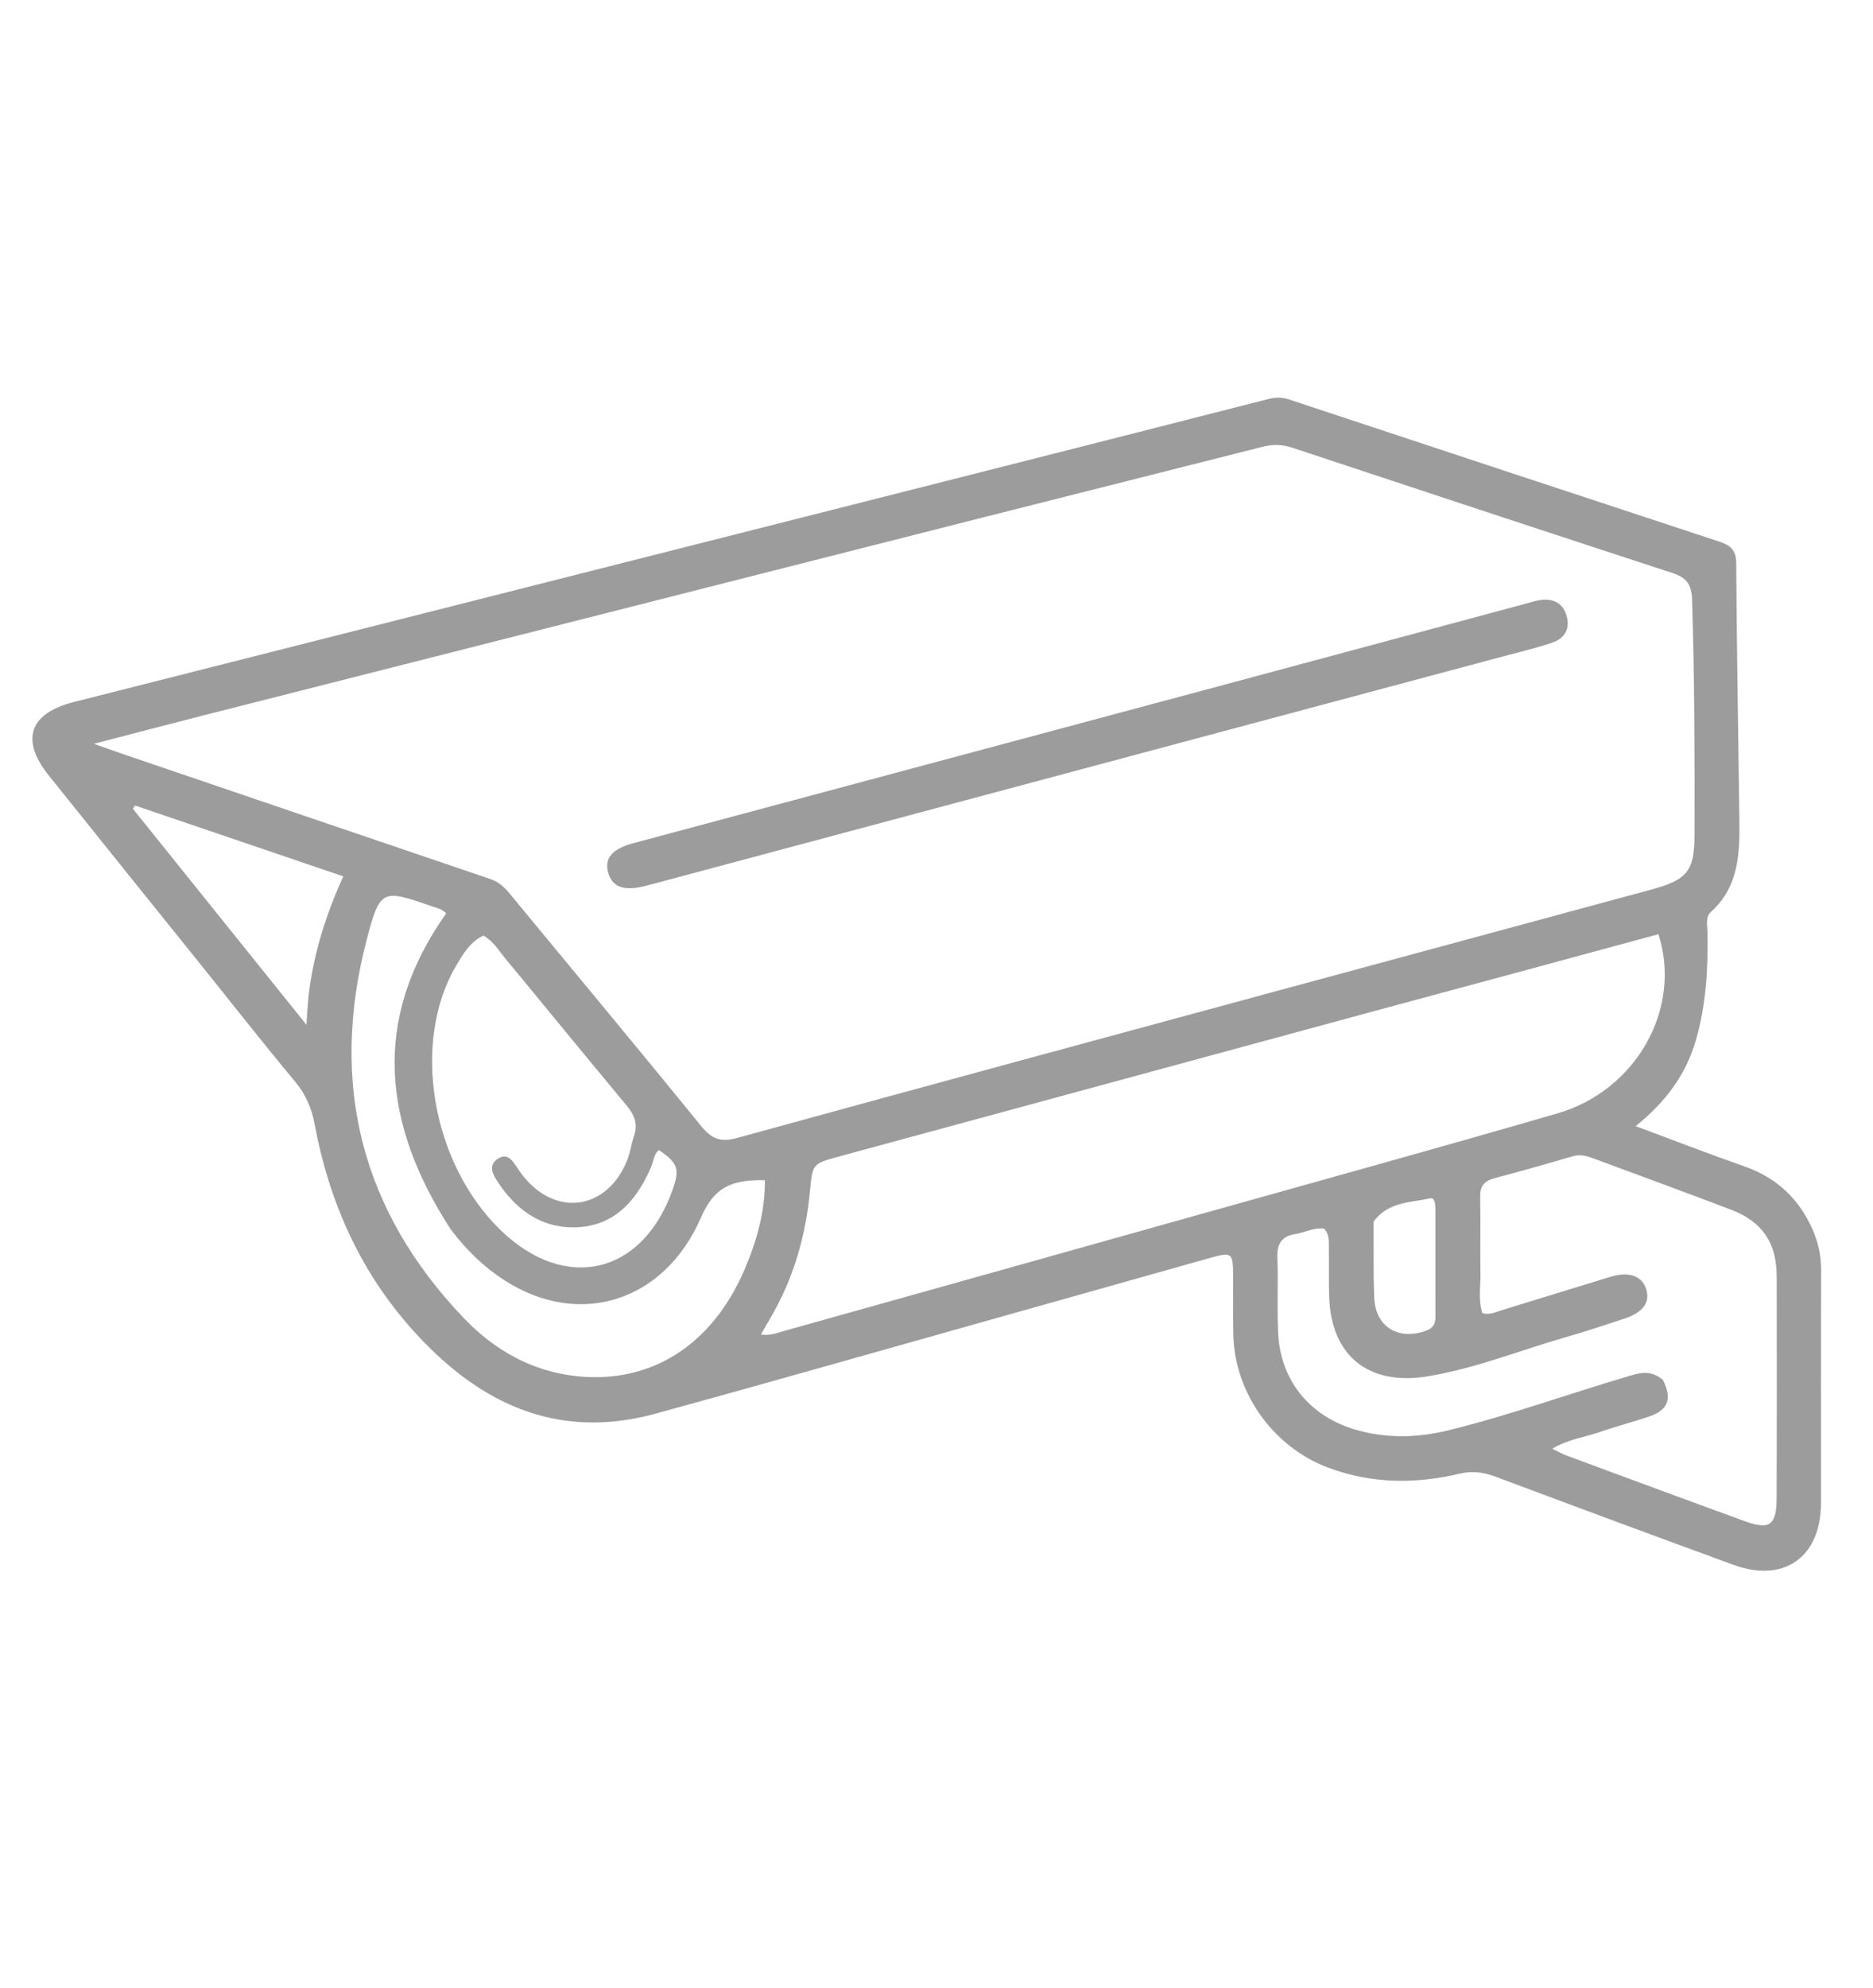 <svg version="1.1" id="Layer_1" xmlns="http://www.w3.org/2000/svg" xmlns:xlink="http://www.w3.org/1999/xlink" x="0px" y="0px"
	 width="100%" viewBox="0 0 528 560" enable-background="new 0 0 528 560" xml:space="preserve">
<path fill="#9C9C9C" opacity="1" stroke="none" 
	d="
M56.864,272.111 
	C42.334,254.046 27.99,236.285 13.727,218.459 
	C5.685,208.408 8.31,200.953 20.83,197.783 
	C103.737,176.796 186.641,155.801 269.543,134.799 
	C298.896,127.363 328.248,119.918 357.583,112.412 
	C359.62,111.891 361.452,111.905 363.429,112.56 
	C403.732,125.904 444.04,139.234 484.371,152.495 
	C487.497,153.522 489.419,154.665 489.441,158.599 
	C489.578,182.592 490.024,206.583 490.329,230.574 
	C490.451,240.17 490.313,249.691 482.351,256.888 
	C480.681,258.398 481.301,260.661 481.337,262.613 
	C481.531,272.977 480.954,283.253 478.009,293.267 
	C475.202,302.809 469.564,310.478 461.102,317.274 
	C471.836,321.264 481.704,325.109 491.697,328.596 
	C500.751,331.756 507.075,337.642 510.934,346.328 
	C512.579,350.031 513.398,353.843 513.382,357.946 
	C513.299,379.779 513.367,401.612 513.347,423.445 
	C513.333,438.665 502.948,446.095 488.724,440.901 
	C466.358,432.734 444.035,424.447 421.737,416.097 
	C418.356,414.832 415.236,414.315 411.587,415.177 
	C399.019,418.148 386.531,418.085 374.239,413.431 
	C359.157,407.72 348.244,392.804 347.704,376.651 
	C347.526,371.324 347.618,365.986 347.618,360.653 
	C347.617,352.562 347.631,352.572 340.072,354.702 
	C316.201,361.43 292.332,368.162 268.456,374.869 
	C240.574,382.702 212.722,390.646 184.788,398.29 
	C156.63,405.995 134.577,395.114 116.209,374.589 
	C101.405,358.048 92.716,338.386 88.677,316.654 
	C87.833,312.112 86.146,308.278 83.143,304.678 
	C74.286,294.057 65.748,283.17 56.864,272.111 
M34.186,212.284 
	C68.859,224.082 103.528,235.892 138.214,247.652 
	C140.549,248.444 142.159,249.913 143.685,251.765 
	C161.7,273.623 179.861,295.363 197.731,317.338 
	C200.708,320.999 203.263,321.857 207.85,320.595 
	C260.319,306.167 312.851,291.968 365.372,277.729 
	C398.776,268.673 432.196,259.677 465.595,250.604 
	C475.681,247.864 477.661,245.35 477.682,235.281 
	C477.728,213.121 477.704,190.964 476.987,168.807 
	C476.847,164.497 475.294,162.691 471.412,161.424 
	C435.653,149.755 399.938,137.947 364.23,126.12 
	C361.418,125.188 358.77,125.155 355.917,125.88 
	C329.793,132.521 303.642,139.056 277.513,145.681 
	C204.119,164.289 130.731,182.918 57.345,201.556 
	C47.48,204.061 37.639,206.663 26.453,209.566 
	C29.746,210.715 31.611,211.366 34.186,212.284 
M388.886,284.467 
	C338.134,298.247 287.383,312.028 236.63,325.803 
	C228.982,327.879 229.067,327.875 228.327,335.619 
	C227.207,347.333 224.186,358.517 218.543,368.911 
	C217.298,371.205 215.953,373.444 214.497,375.982 
	C217.092,376.365 218.945,375.571 220.818,375.047 
	C259.923,364.101 299.026,353.15 338.121,342.17 
	C371.771,332.72 405.47,323.438 439.035,313.693 
	C461.257,307.242 474.251,284.182 467.517,263.201 
	C441.598,270.235 415.642,277.28 388.886,284.467 
M468.768,388.766 
	C471.449,394.126 470.306,397.261 464.77,399.137 
	C460.203,400.685 455.517,401.884 450.962,403.464 
	C446.684,404.948 442.043,405.506 437.569,408.175 
	C439.344,409.016 440.497,409.674 441.726,410.128 
	C458.428,416.303 475.124,422.497 491.858,428.583 
	C498.899,431.143 500.82,429.719 500.838,422.022 
	C500.889,401.202 500.9,380.381 500.849,359.562 
	C500.826,350.142 496.777,344.172 488.008,340.831 
	C475.101,335.913 462.122,331.181 449.174,326.371 
	C447.292,325.672 445.478,325.141 443.366,325.764 
	C436.027,327.929 428.659,330.006 421.26,331.956 
	C418.377,332.716 417.189,334.207 417.258,337.25 
	C417.42,344.409 417.213,351.575 417.343,358.735 
	C417.411,362.483 416.667,366.313 417.904,369.986 
	C420.034,370.528 421.707,369.641 423.417,369.118 
	C433.599,366.008 443.764,362.839 453.95,359.743 
	C459.149,358.162 462.775,359.411 464.019,363.075 
	C465.304,366.86 463.216,369.787 457.877,371.529 
	C452.5,373.284 447.136,375.096 441.699,376.65 
	C428.598,380.396 415.906,385.576 402.363,387.785 
	C385.843,390.48 375.268,382.023 374.696,365.463 
	C374.541,360.971 374.668,356.47 374.601,351.973 
	C374.572,350.014 374.869,347.95 373.316,346.178 
	C370.449,345.738 367.891,347.259 365.148,347.694 
	C361.356,348.294 359.947,350.384 360.096,354.256 
	C360.371,361.407 359.961,368.589 360.324,375.733 
	C360.996,388.957 369.205,398.944 381.885,402.73 
	C390.759,405.38 399.667,405.11 408.503,402.933 
	C425.476,398.751 441.929,392.797 458.678,387.849 
	C461.883,386.902 465.093,385.693 468.768,388.766 
M127.064,346.377 
	C108.001,316.979 104.497,287.348 125.775,257.355 
	C124.699,256.122 123.188,255.84 121.794,255.356 
	C107.791,250.501 107.141,250.335 103.372,264.769 
	C92.789,305.304 101.783,341.19 130.895,371.514 
	C139.34,380.31 149.818,386.301 162.263,387.695 
	C183.241,390.045 200.574,379.172 209.769,357.954 
	C213.271,349.873 215.681,341.473 215.632,332.512 
	C205.619,332.27 201.114,334.969 197.593,343.064 
	C187.349,366.619 163.544,374.301 142.41,360.836 
	C136.596,357.132 131.668,352.441 127.064,346.377 
M183.208,329.552 
	C179.063,338.87 172.629,345.65 161.88,345.793 
	C152.306,345.92 145.263,340.631 140.166,332.773 
	C138.903,330.826 137.596,328.394 140.203,326.569 
	C142.937,324.654 144.394,326.894 145.744,328.889 
	C146.21,329.578 146.663,330.279 147.169,330.939 
	C156.258,342.8 170.599,341.175 176.539,327.532 
	C177.589,325.122 177.921,322.41 178.765,319.898 
	C179.915,316.481 178.721,313.946 176.512,311.301 
	C165.092,297.627 153.846,283.807 142.477,270.089 
	C140.597,267.821 139.065,265.169 136.3,263.592 
	C132.548,265.334 130.61,268.685 128.67,271.942 
	C115.857,293.453 121.546,327.565 141.049,346.512 
	C159.324,364.265 181.131,359.169 189.622,335.161 
	C191.685,329.329 191.13,327.713 185.782,324.044 
	C184.128,325.218 184.359,327.325 183.208,329.552 
M86.973,280.703 
	C88.295,269.103 91.719,258.065 96.769,246.905 
	C76.747,240.099 57.393,233.519 38.038,226.94 
	C37.843,227.246 37.649,227.551 37.454,227.857 
	C53.522,247.844 69.59,267.83 86.383,288.718 
	C86.596,285.44 86.722,283.492 86.973,280.703 
M387.224,344.141 
	C387.265,351.281 387.107,358.43 387.399,365.56 
	C387.732,373.699 393.894,377.603 401.651,375.052 
	C403.709,374.375 404.659,373.287 404.653,371.135 
	C404.622,361.005 404.653,350.875 404.636,340.745 
	C404.633,339.439 404.578,337.279 403.065,337.629 
	C397.619,338.892 391.485,338.487 387.224,344.141 
z"/>
<path fill="#9C9C9C" opacity="1" stroke="none" 
	d="
M422.224,185.336 
	C367.195,200.038 312.568,214.663 257.941,229.284 
	C233.356,235.864 208.768,242.438 184.182,249.014 
	C183.377,249.229 182.571,249.436 181.764,249.643 
	C175.914,251.141 172.589,249.926 171.446,245.874 
	C170.319,241.879 172.5,239.181 178.512,237.567 
	C234.255,222.609 290.009,207.694 345.755,192.75 
	C374.027,185.17 402.288,177.553 430.555,169.958 
	C431.841,169.613 433.124,169.181 434.437,169.027 
	C438.061,168.602 440.703,170.067 441.672,173.649 
	C442.664,177.317 440.905,179.965 437.526,181.088 
	C432.638,182.712 427.6,183.888 422.224,185.336 
z"/>
</svg>